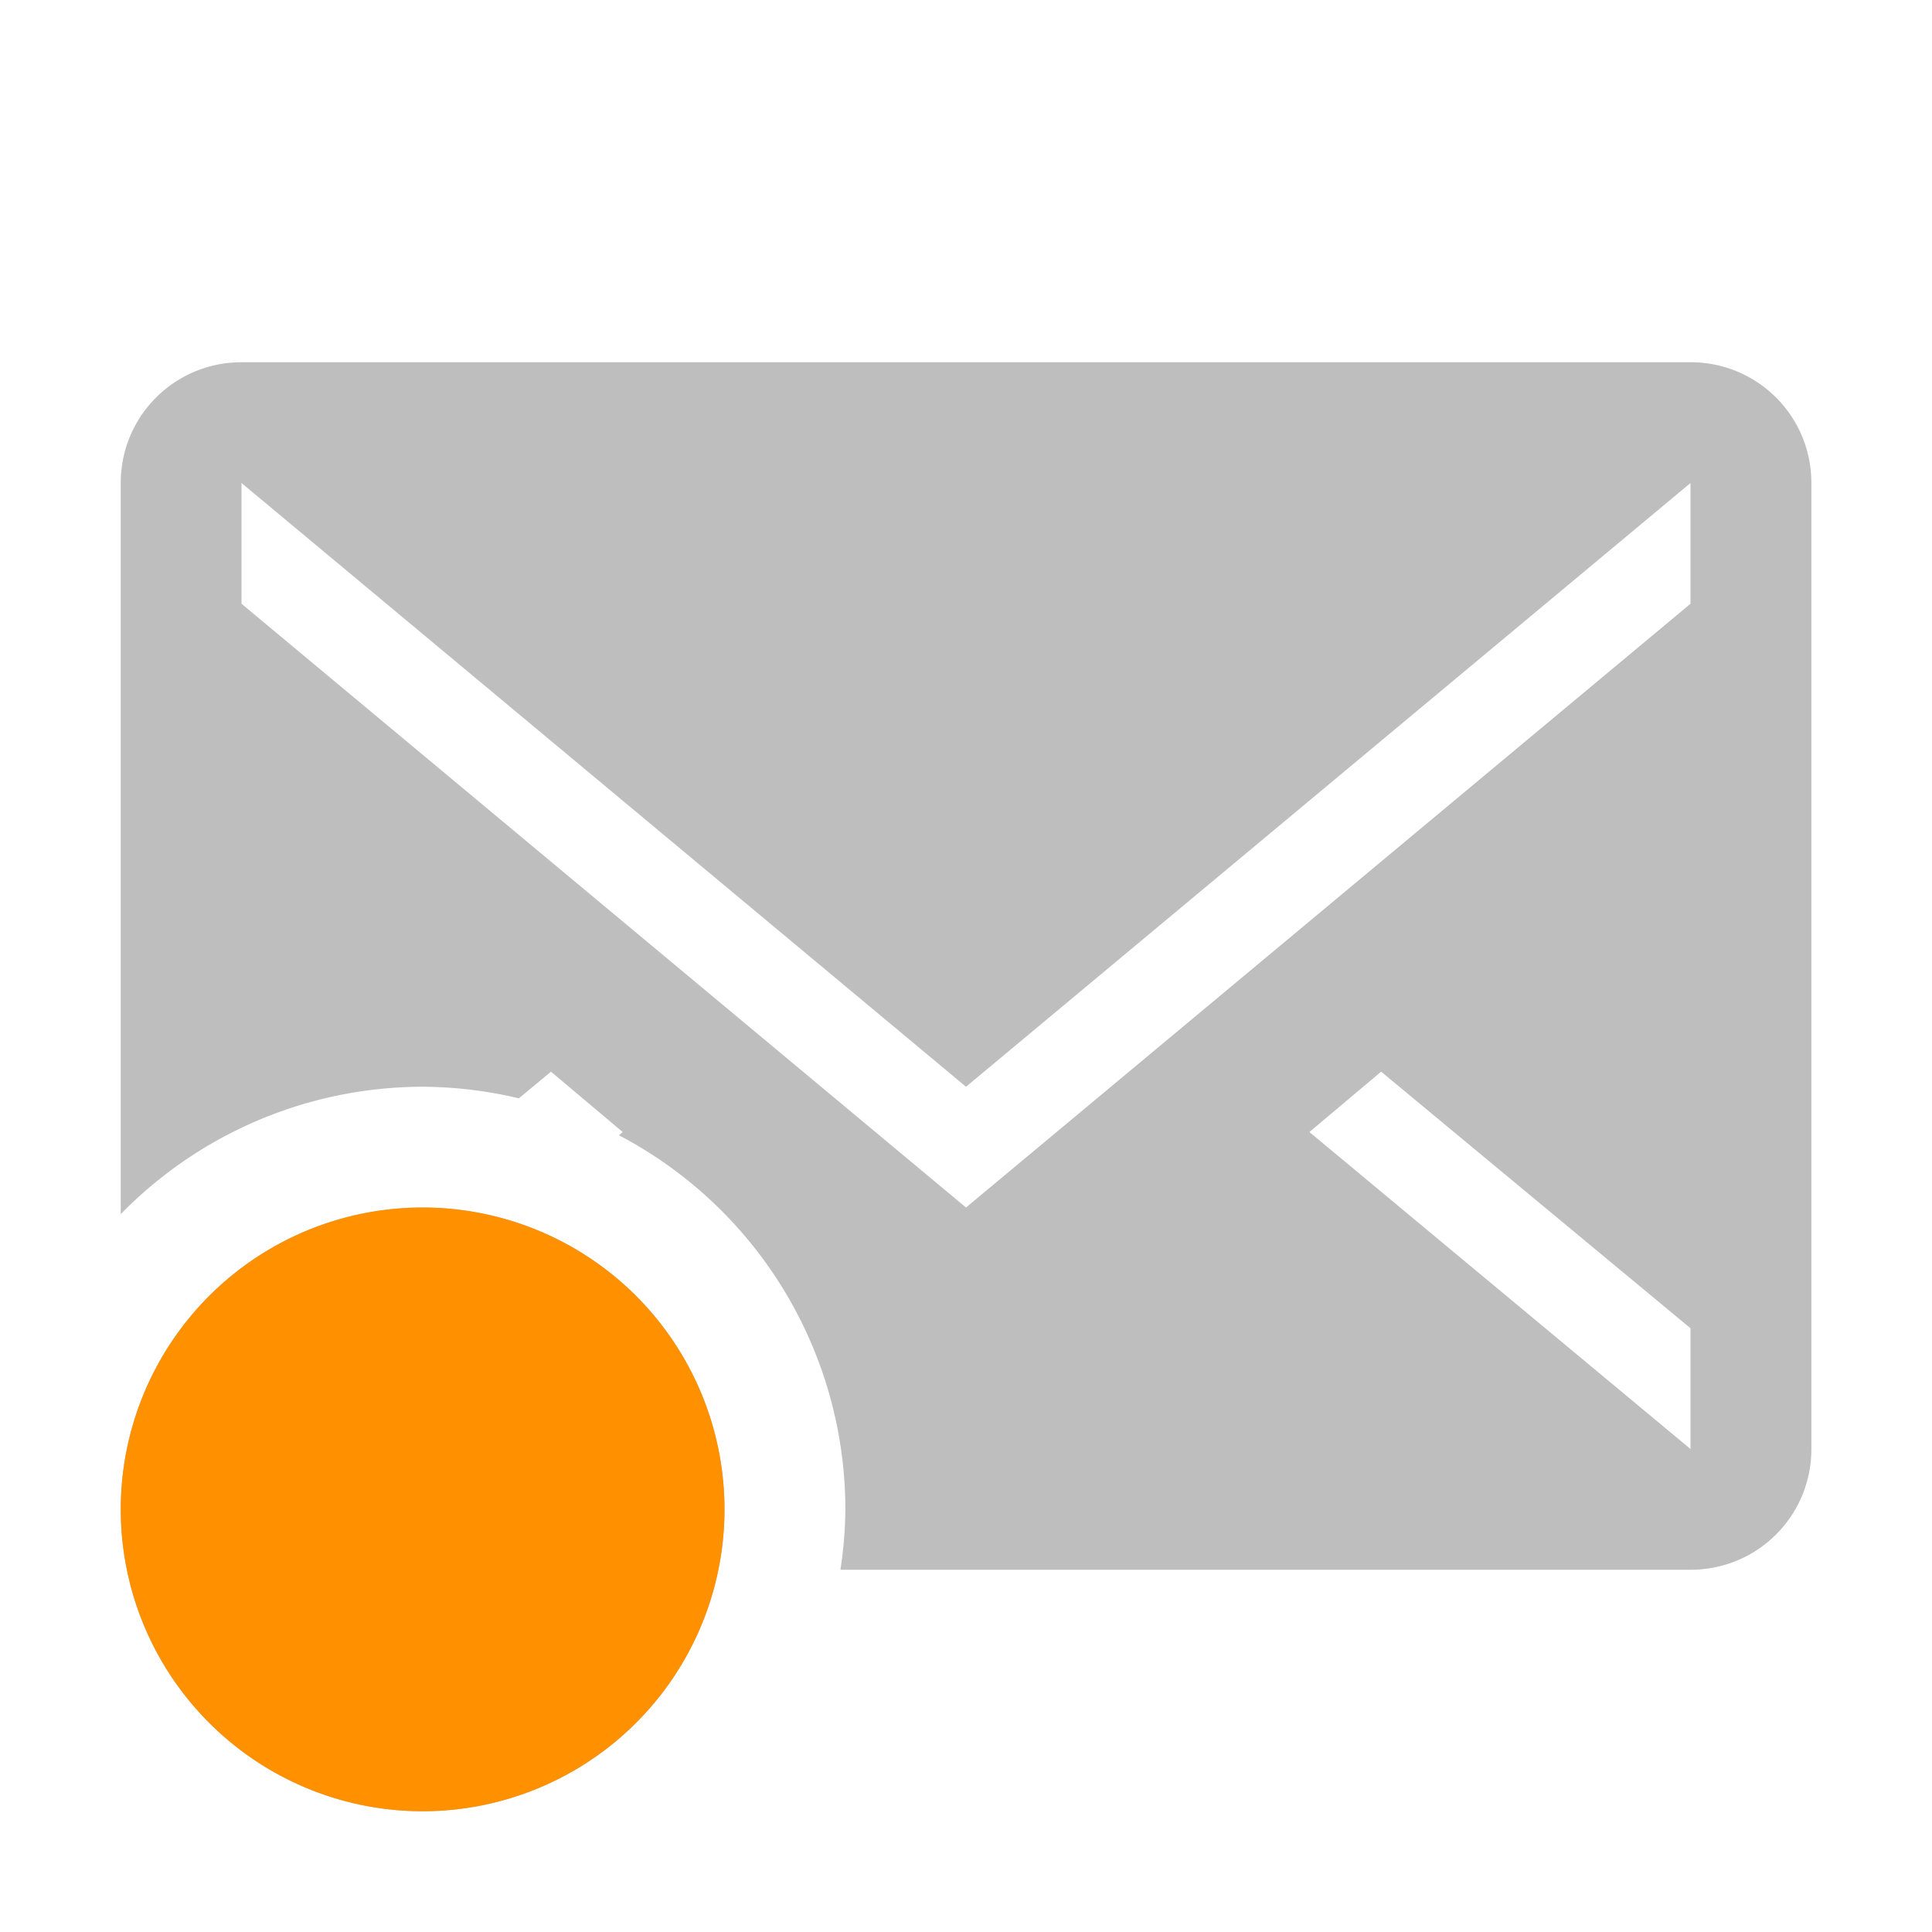 <svg width="16" height="16" version="1.1" xmlns="http://www.w3.org/2000/svg">
	<path fill="#bebebe" d="m2 3c-.554 0-1 .446-1 1v6.055a3.5 3.5 0 0 1 2.5 -1.055 3.5 3.5 0 0 1 .797 .096l.266-.221.594 0.5-.031.027a3.5 3.5 0 0 1 1.875 3.098 3.5 3.5 0 0 1 -.041 0.5h7.041c.554 0 1-.446 1-1v-8c0-.554-.446-1-1-1h-12zm0 1l6 5 6-5v1l-6 5-6-5v-1zm9.438 4.875l2.562 2.125v1l-3.156-2.625.594-0.5zm-7.938 1.125a2.5 2.5 0 0 0 -2.5 2.5 2.5 2.5 0 0 0 2.5 2.5 2.5 2.5 0 0 0 2.5 -2.5 2.5 2.5 0 0 0 -2.5 -2.5z"/>
	<path d="m6 12.5a2.5 2.5 0 0 1 -2.5 2.5 2.5 2.5 0 0 1 -2.5 -2.5 2.5 2.5 0 0 1 2.5 -2.5 2.5 2.5 0 0 1 2.5 2.5z" class="warning" fill="#ff9000"/>
</svg>
